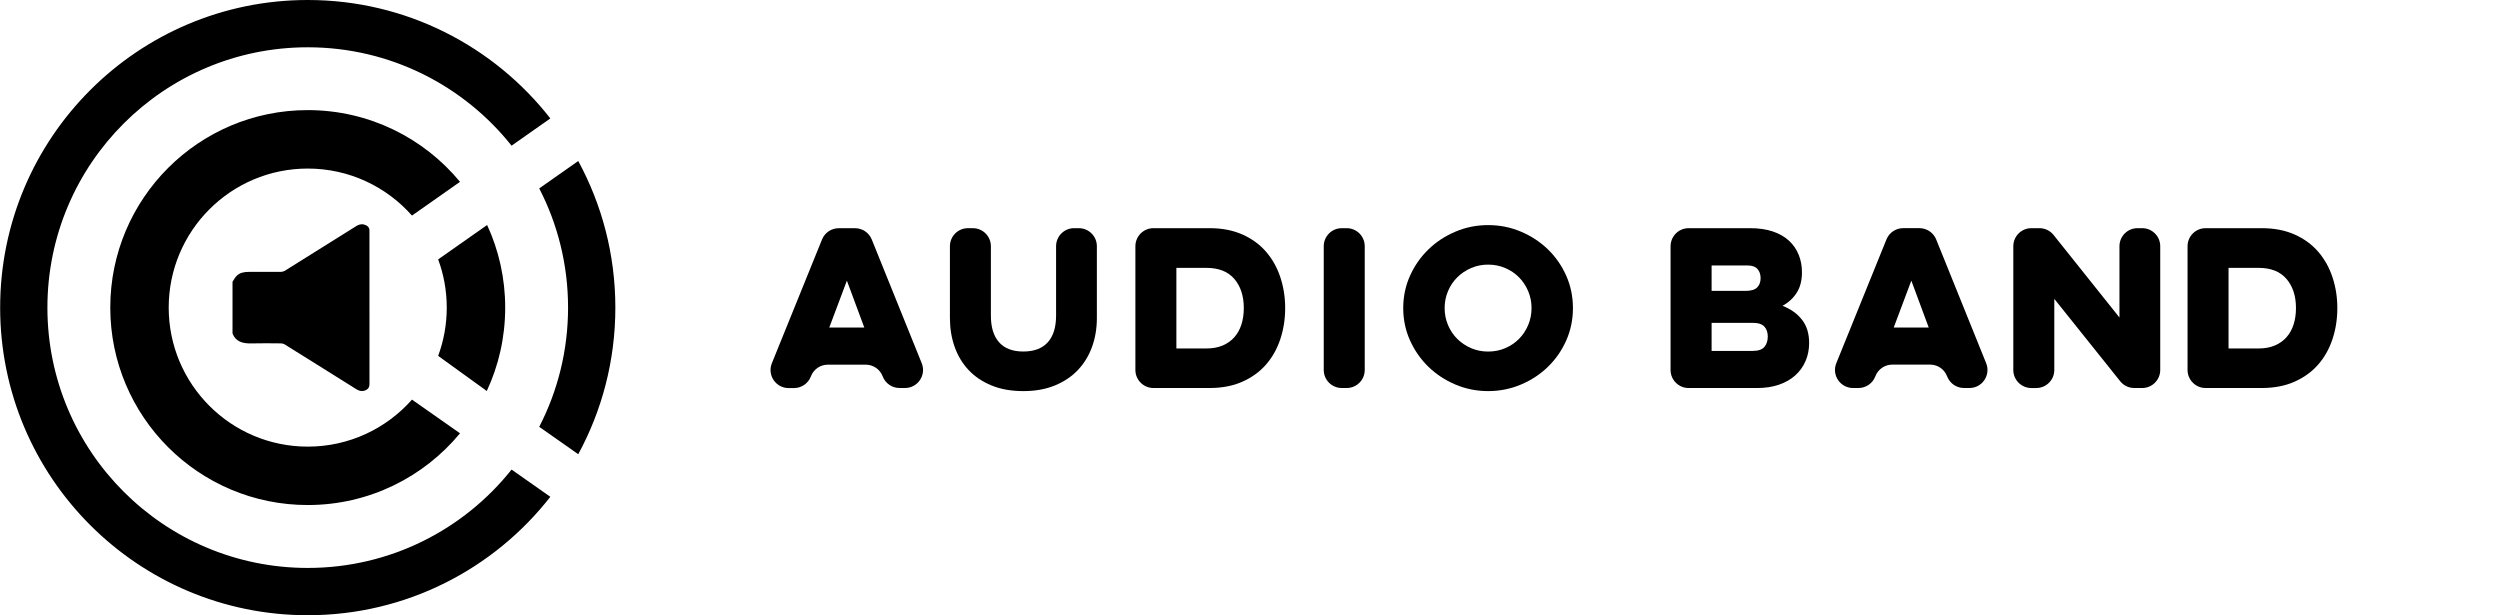 <?xml version="1.0" encoding="utf-8"?>
<!-- Generator: Adobe Illustrator 25.3.1, SVG Export Plug-In . SVG Version: 6.00 Build 0)  -->
<svg version="1.1" id="Vector_Logo_-_Black_1_" xmlns="http://www.w3.org/2000/svg" xmlns:xlink="http://www.w3.org/1999/xlink"
	 x="0px" y="0px" viewBox="0 0 1024.01 252" style="enable-background:new 0 0 1024.01 252;" xml:space="preserve">
<style type="text/css">
	.st0{fill-rule:evenodd;clip-rule:evenodd;}
</style>
<g id="Audio_Band_-_Logo_-_Black_1_">
	<g id="Icon_Logo_1_">
		<g id="Logo_Rings_2_">
			<g id="Inner_2_">
				<g id="Outer_Inner_2_">
					<path class="st0" d="M236.85,186.05c9.7-17.85,15.2-38.31,15.2-60.05s-5.51-42.2-15.2-60.05l-15.98,11.22
						c7.55,14.63,11.81,31.23,11.81,48.83s-4.26,34.2-11.81,48.83L236.85,186.05z"/>
				</g>
				<g id="Inner_Inner_2_">
					<path class="st0" d="M199.39,160.16c4.84-10.38,7.54-21.95,7.54-34.16c0-12.08-2.65-23.55-7.4-33.84l-20.06,14.09
						c2.28,6.16,3.52,12.81,3.52,19.76s-1.24,13.6-3.52,19.76L199.39,160.16z"/>
				</g>
			</g>
			<g id="Outer_2_">
				<path id="Outer_Outer_2_" class="st0" d="M225.42,48.51C202.36,18.99,166.43,0,126.06,0c-69.59,0-126,56.41-126,126
					s56.41,126,126,126c40.37,0,76.31-18.99,99.36-48.51l-15.88-11.15c-19.53,24.55-49.67,40.29-83.49,40.29
					c-58.89,0-106.63-47.74-106.63-106.63S67.16,19.37,126.05,19.37c33.82,0,63.95,15.74,83.49,40.3L225.42,48.51z"/>
				<path id="Inner_Outer_2_" class="st0" d="M168.75,163.68c-10.43,11.81-25.69,19.26-42.7,19.26c-31.45,0-56.95-25.5-56.95-56.95
					s25.5-56.95,56.95-56.95c17,0,32.26,7.45,42.7,19.26l19.67-13.82c-14.83-17.95-37.27-29.38-62.37-29.38
					c-44.67,0-80.88,36.21-80.88,80.88s36.21,80.88,80.88,80.88c25.1,0,47.53-11.44,62.37-29.38L168.75,163.68z"/>
			</g>
		</g>
		<g id="Speaker_Icon_3_">
			<path d="M95.24,115.42c0.6-0.87,1.04-1.83,1.83-2.57c1.19-1.12,2.9-1.49,4.75-1.48c4.41,0.02,8.83,0.02,13.24-0.01
				c0.52,0,1.14-0.17,1.55-0.42c9.74-6.07,19.45-12.15,29.16-18.24c1-0.63,2.02-1.06,3.34-0.73c1.29,0.31,2.13,1.15,2.21,2.21
				c0.01,0.19,0.01,0.38,0.01,0.57c0,20.84,0,41.68,0.01,62.52c0,1.05-0.29,1.93-1.48,2.52c-1.24,0.61-2.55,0.49-3.94-0.39
				c-5.3-3.32-10.59-6.64-15.89-9.95c-4.49-2.81-8.97-5.63-13.49-8.42c-0.37-0.23-0.92-0.37-1.39-0.38
				c-4.08-0.03-8.16-0.1-12.23,0.01c-3.67,0.1-6.48-0.85-7.68-4.08C95.24,129.52,95.24,122.47,95.24,115.42z"/>
		</g>
	</g>
	<g id="Audio_Band_2_">
		<g id="Audio_2_">
			<path id="A_5_" d="M357.07,98.08l20.47,50.69c1.96,4.86-1.61,10.16-6.85,10.16h-2.23c-3.08,0-5.83-1.91-6.92-4.78l0,0
				c-1.09-2.88-3.84-4.78-6.92-4.78h-15.55c-3.08,0-5.83,1.91-6.92,4.79l0,0c-1.09,2.88-3.84,4.79-6.92,4.79h-2.22
				c-5.24,0-8.82-5.31-6.85-10.17l20.54-50.69c1.13-2.79,3.84-4.62,6.85-4.62h6.65C353.23,93.46,355.94,95.29,357.07,98.08z
				 M346.89,114.95l-7.22,19.22h14.35L346.89,114.95z"/>
			<path id="U_2_" d="M441.89,93.46c4.08,0,7.39,3.31,7.39,7.39v29.46c0,4.19-0.66,8.11-1.97,11.75c-1.32,3.64-3.25,6.8-5.79,9.49
				c-2.55,2.69-5.7,4.8-9.45,6.34s-8.06,2.31-12.93,2.31c-4.92,0-9.26-0.77-13.01-2.31s-6.88-3.65-9.4-6.34
				c-2.52-2.68-4.42-5.85-5.71-9.49c-1.29-3.64-1.93-7.56-1.93-11.75v-29.46c0-4.08,3.31-7.39,7.39-7.39h2
				c4.08,0,7.39,3.31,7.39,7.39v28.45c0,4.75,1.12,8.39,3.36,10.91s5.54,3.77,9.91,3.77c4.42,0,7.77-1.26,10.03-3.77
				c2.27-2.52,3.4-6.16,3.4-10.91v-28.45c0-4.08,3.31-7.39,7.39-7.39C439.96,93.46,441.89,93.46,441.89,93.46z"/>
			<path id="D_5_" d="M465.06,100.85c0-4.08,3.31-7.39,7.39-7.39h23c5.09,0,9.58,0.87,13.47,2.6c3.89,1.74,7.12,4.1,9.69,7.09
				c2.58,3,4.52,6.48,5.83,10.45c1.31,3.97,1.97,8.17,1.97,12.59c0,4.48-0.66,8.7-1.97,12.68c-1.32,3.98-3.26,7.45-5.83,10.41
				c-2.58,2.97-5.81,5.32-9.69,7.05c-3.89,1.74-8.38,2.6-13.47,2.6h-23c-4.08,0-7.39-3.31-7.39-7.39L465.06,100.85L465.06,100.85z
				 M481.85,109.74v32.99h12.34c2.52,0,4.73-0.41,6.63-1.22s3.5-1.94,4.78-3.4c1.29-1.46,2.25-3.19,2.9-5.21
				c0.64-2.01,0.97-4.25,0.97-6.72c0-4.92-1.29-8.9-3.87-11.92s-6.38-4.54-11.42-4.54h-12.33V109.74z"/>
			<path id="I_2_" d="M559,100.85v50.69c0,4.08-3.31,7.39-7.39,7.39h-2.01c-4.08,0-7.39-3.31-7.39-7.39v-50.69
				c0-4.08,3.31-7.39,7.39-7.39h2.01C555.69,93.46,559,96.77,559,100.85z"/>
			<path id="O_2_" d="M574.77,126.2c0-4.7,0.92-9.11,2.77-13.22c1.84-4.12,4.35-7.71,7.52-10.79c3.16-3.08,6.85-5.51,11.08-7.3
				c4.22-1.79,8.69-2.69,13.39-2.69c4.75,0,9.24,0.89,13.47,2.69c4.23,1.79,7.92,4.23,11.08,7.3c3.16,3.08,5.65,6.67,7.47,10.79
				c1.82,4.11,2.73,8.52,2.73,13.22s-0.91,9.11-2.73,13.22s-4.31,7.71-7.47,10.79c-3.16,3.08-6.85,5.51-11.08,7.3
				c-4.23,1.79-8.72,2.69-13.47,2.69c-4.7,0-9.17-0.9-13.39-2.69c-4.23-1.79-7.92-4.23-11.08-7.3c-3.16-3.08-5.67-6.67-7.52-10.79
				S574.77,130.9,574.77,126.2z M591.73,126.2c0,2.47,0.46,4.79,1.39,6.97c0.92,2.18,2.19,4.07,3.82,5.67
				c1.62,1.6,3.51,2.86,5.66,3.78s4.46,1.38,6.93,1.38c2.51,0,4.85-0.46,7.01-1.38c2.15-0.92,4.03-2.18,5.62-3.78
				c1.6-1.6,2.86-3.48,3.78-5.67c0.92-2.18,1.39-4.5,1.39-6.97c0-2.46-0.46-4.78-1.39-6.97c-0.92-2.18-2.18-4.07-3.78-5.67
				c-1.59-1.6-3.47-2.86-5.62-3.78c-2.16-0.93-4.5-1.39-7.01-1.39c-2.47,0-4.78,0.46-6.93,1.39c-2.15,0.92-4.04,2.18-5.66,3.78
				c-1.63,1.6-2.9,3.48-3.82,5.67C592.18,121.41,591.73,123.74,591.73,126.2z"/>
		</g>
		<g id="Band_2_">
			<path id="B_2_" d="M684.28,100.85c0-4.08,3.31-7.39,7.39-7.39h25.18c3.53,0,6.62,0.45,9.28,1.34c2.66,0.89,4.87,2.16,6.63,3.78
				c1.76,1.62,3.09,3.54,3.98,5.75c0.9,2.21,1.35,4.6,1.35,7.18c0,3.36-0.72,6.16-2.14,8.39c-1.43,2.24-3.37,4.03-5.83,5.37
				c3.35,1.29,6.01,3.18,7.97,5.67c1.96,2.49,2.94,5.67,2.94,9.53c0,2.69-0.49,5.16-1.47,7.43c-0.98,2.27-2.39,4.23-4.24,5.88
				c-1.84,1.65-4.09,2.92-6.72,3.82s-5.6,1.34-8.9,1.34h-28.04c-4.08,0-7.39-3.31-7.39-7.39v-50.7
				C684.27,100.85,684.28,100.85,684.28,100.85z M701.08,108.74v10.41h13.85c2.3,0,3.91-0.47,4.83-1.43
				c0.92-0.95,1.39-2.21,1.39-3.78c0-1.56-0.44-2.82-1.3-3.78c-0.87-0.95-2.19-1.42-3.98-1.42H701.08z M701.08,132.24v11.5h16.79
				c2.3,0,3.91-0.55,4.83-1.64c0.92-1.09,1.39-2.51,1.39-4.24c0-1.68-0.46-3.03-1.39-4.07c-0.92-1.03-2.53-1.55-4.83-1.55
				L701.08,132.24L701.08,132.24z"/>
			<path id="A_4_" d="M793.07,98.08l20.47,50.69c1.96,4.86-1.61,10.16-6.85,10.16h-2.23c-3.08,0-5.83-1.91-6.92-4.79l0,0
				c-1.09-2.88-3.84-4.79-6.92-4.79h-15.55c-3.08,0-5.83,1.91-6.92,4.79l0,0c-1.09,2.88-3.84,4.79-6.92,4.79h-2.22
				c-5.24,0-8.82-5.31-6.85-10.17l20.54-50.69c1.13-2.79,3.84-4.62,6.85-4.62h6.65C789.22,93.46,791.94,95.29,793.07,98.08z
				 M782.89,114.95l-7.22,19.22h14.35L782.89,114.95z"/>
			<path id="N_2_" d="M824.66,151.54v-50.69c0-4.08,3.31-7.39,7.39-7.39h3.32c2.25,0,4.38,1.02,5.78,2.78l26.99,33.82v-29.21
				c0-4.08,3.31-7.39,7.39-7.39h1.92c4.08,0,7.39,3.31,7.39,7.39v50.69c0,4.08-3.31,7.39-7.39,7.39h-3.24
				c-2.25,0-4.37-1.02-5.77-2.77l-26.99-33.74v29.13c0,4.08-3.31,7.39-7.39,7.39h-2.01C827.97,158.94,824.66,155.63,824.66,151.54z"
				/>
			<path id="D_4_" d="M896.03,100.85c0-4.08,3.31-7.39,7.39-7.39h23c5.09,0,9.58,0.87,13.47,2.6c3.89,1.74,7.12,4.1,9.69,7.09
				c2.58,3,4.52,6.48,5.83,10.45c1.31,3.97,1.97,8.17,1.97,12.59c0,4.48-0.66,8.7-1.97,12.68c-1.32,3.98-3.26,7.45-5.83,10.41
				s-5.81,5.32-9.69,7.05c-3.89,1.74-8.38,2.6-13.47,2.6h-23c-4.08,0-7.39-3.31-7.39-7.39V100.85z M912.82,109.74v32.99h12.34
				c2.52,0,4.73-0.41,6.63-1.22s3.5-1.94,4.78-3.4c1.29-1.46,2.25-3.19,2.9-5.21c0.64-2.01,0.97-4.25,0.97-6.72
				c0-4.92-1.29-8.9-3.87-11.92s-6.38-4.54-11.42-4.54h-12.33L912.82,109.74L912.82,109.74z"/>
		</g>
	</g>
</g>
</svg>

